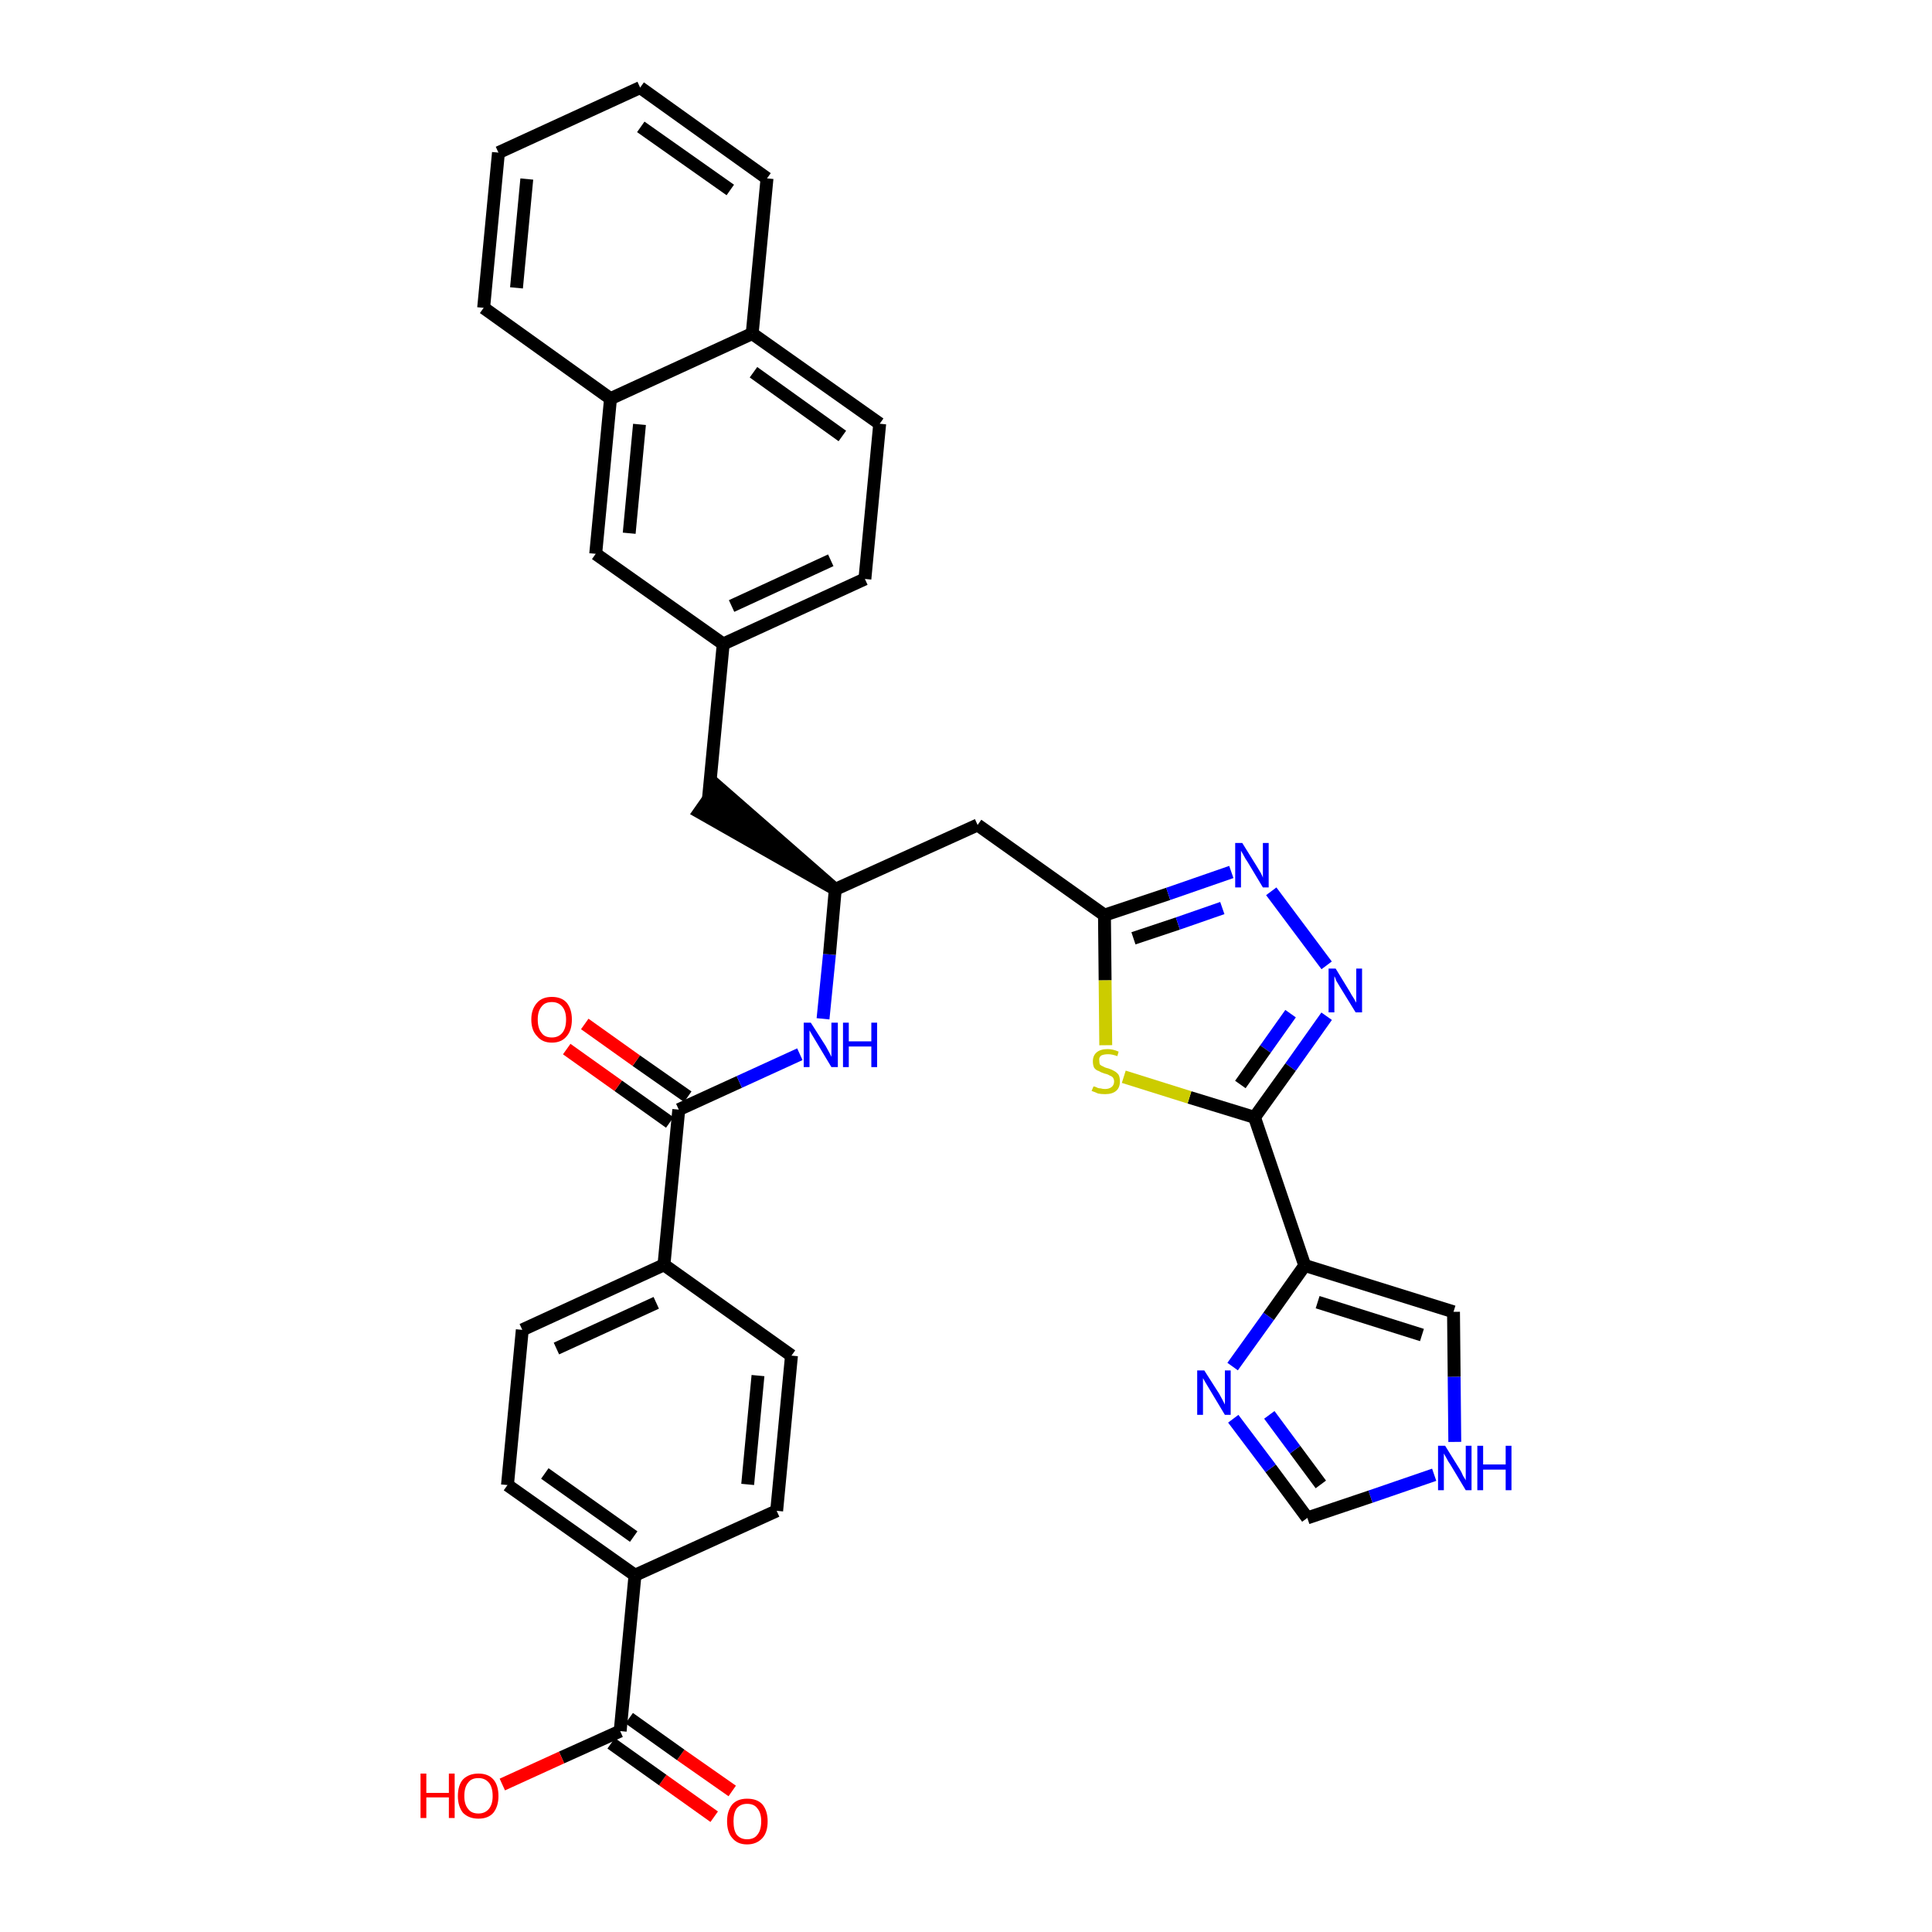 <?xml version='1.0' encoding='iso-8859-1'?>
<svg version='1.1' baseProfile='full'
              xmlns='http://www.w3.org/2000/svg'
                      xmlns:rdkit='http://www.rdkit.org/xml'
                      xmlns:xlink='http://www.w3.org/1999/xlink'
                  xml:space='preserve'
width='300px' height='300px' viewBox='0 0 300 300'>
<!-- END OF HEADER -->
<path class='bond-0 atom-0 atom-1' d='M 113.7,278.1 L 105.7,272.5' style='fill:none;fill-rule:evenodd;stroke:#FF0000;stroke-width:2.0px;stroke-linecap:butt;stroke-linejoin:miter;stroke-opacity:1' />
<path class='bond-0 atom-0 atom-1' d='M 105.7,272.5 L 97.7,266.8' style='fill:none;fill-rule:evenodd;stroke:#000000;stroke-width:2.0px;stroke-linecap:butt;stroke-linejoin:miter;stroke-opacity:1' />
<path class='bond-0 atom-0 atom-1' d='M 110.9,282.1 L 102.9,276.4' style='fill:none;fill-rule:evenodd;stroke:#FF0000;stroke-width:2.0px;stroke-linecap:butt;stroke-linejoin:miter;stroke-opacity:1' />
<path class='bond-0 atom-0 atom-1' d='M 102.9,276.4 L 94.9,270.7' style='fill:none;fill-rule:evenodd;stroke:#000000;stroke-width:2.0px;stroke-linecap:butt;stroke-linejoin:miter;stroke-opacity:1' />
<path class='bond-1 atom-1 atom-2' d='M 96.3,268.8 L 87.2,272.9' style='fill:none;fill-rule:evenodd;stroke:#000000;stroke-width:2.0px;stroke-linecap:butt;stroke-linejoin:miter;stroke-opacity:1' />
<path class='bond-1 atom-1 atom-2' d='M 87.2,272.9 L 78.0,277.1' style='fill:none;fill-rule:evenodd;stroke:#FF0000;stroke-width:2.0px;stroke-linecap:butt;stroke-linejoin:miter;stroke-opacity:1' />
<path class='bond-2 atom-1 atom-3' d='M 96.3,268.8 L 98.6,244.6' style='fill:none;fill-rule:evenodd;stroke:#000000;stroke-width:2.0px;stroke-linecap:butt;stroke-linejoin:miter;stroke-opacity:1' />
<path class='bond-3 atom-3 atom-4' d='M 98.6,244.6 L 78.8,230.6' style='fill:none;fill-rule:evenodd;stroke:#000000;stroke-width:2.0px;stroke-linecap:butt;stroke-linejoin:miter;stroke-opacity:1' />
<path class='bond-3 atom-3 atom-4' d='M 98.4,238.6 L 84.6,228.8' style='fill:none;fill-rule:evenodd;stroke:#000000;stroke-width:2.0px;stroke-linecap:butt;stroke-linejoin:miter;stroke-opacity:1' />
<path class='bond-34 atom-34 atom-3' d='M 120.6,234.6 L 98.6,244.6' style='fill:none;fill-rule:evenodd;stroke:#000000;stroke-width:2.0px;stroke-linecap:butt;stroke-linejoin:miter;stroke-opacity:1' />
<path class='bond-4 atom-4 atom-5' d='M 78.8,230.6 L 81.1,206.5' style='fill:none;fill-rule:evenodd;stroke:#000000;stroke-width:2.0px;stroke-linecap:butt;stroke-linejoin:miter;stroke-opacity:1' />
<path class='bond-5 atom-5 atom-6' d='M 81.1,206.5 L 103.1,196.4' style='fill:none;fill-rule:evenodd;stroke:#000000;stroke-width:2.0px;stroke-linecap:butt;stroke-linejoin:miter;stroke-opacity:1' />
<path class='bond-5 atom-5 atom-6' d='M 86.4,209.4 L 101.9,202.3' style='fill:none;fill-rule:evenodd;stroke:#000000;stroke-width:2.0px;stroke-linecap:butt;stroke-linejoin:miter;stroke-opacity:1' />
<path class='bond-6 atom-6 atom-7' d='M 103.1,196.4 L 105.4,172.3' style='fill:none;fill-rule:evenodd;stroke:#000000;stroke-width:2.0px;stroke-linecap:butt;stroke-linejoin:miter;stroke-opacity:1' />
<path class='bond-32 atom-6 atom-33' d='M 103.1,196.4 L 122.9,210.5' style='fill:none;fill-rule:evenodd;stroke:#000000;stroke-width:2.0px;stroke-linecap:butt;stroke-linejoin:miter;stroke-opacity:1' />
<path class='bond-7 atom-7 atom-8' d='M 106.8,170.3 L 98.8,164.7' style='fill:none;fill-rule:evenodd;stroke:#000000;stroke-width:2.0px;stroke-linecap:butt;stroke-linejoin:miter;stroke-opacity:1' />
<path class='bond-7 atom-7 atom-8' d='M 98.8,164.7 L 90.8,159.0' style='fill:none;fill-rule:evenodd;stroke:#FF0000;stroke-width:2.0px;stroke-linecap:butt;stroke-linejoin:miter;stroke-opacity:1' />
<path class='bond-7 atom-7 atom-8' d='M 104.0,174.3 L 96.0,168.6' style='fill:none;fill-rule:evenodd;stroke:#000000;stroke-width:2.0px;stroke-linecap:butt;stroke-linejoin:miter;stroke-opacity:1' />
<path class='bond-7 atom-7 atom-8' d='M 96.0,168.6 L 88.0,162.9' style='fill:none;fill-rule:evenodd;stroke:#FF0000;stroke-width:2.0px;stroke-linecap:butt;stroke-linejoin:miter;stroke-opacity:1' />
<path class='bond-8 atom-7 atom-9' d='M 105.4,172.3 L 114.8,168.0' style='fill:none;fill-rule:evenodd;stroke:#000000;stroke-width:2.0px;stroke-linecap:butt;stroke-linejoin:miter;stroke-opacity:1' />
<path class='bond-8 atom-7 atom-9' d='M 114.8,168.0 L 124.2,163.7' style='fill:none;fill-rule:evenodd;stroke:#0000FF;stroke-width:2.0px;stroke-linecap:butt;stroke-linejoin:miter;stroke-opacity:1' />
<path class='bond-9 atom-9 atom-10' d='M 127.8,158.2 L 128.8,148.2' style='fill:none;fill-rule:evenodd;stroke:#0000FF;stroke-width:2.0px;stroke-linecap:butt;stroke-linejoin:miter;stroke-opacity:1' />
<path class='bond-9 atom-9 atom-10' d='M 128.8,148.2 L 129.7,138.1' style='fill:none;fill-rule:evenodd;stroke:#000000;stroke-width:2.0px;stroke-linecap:butt;stroke-linejoin:miter;stroke-opacity:1' />
<path class='bond-10 atom-10 atom-11' d='M 129.7,138.1 L 111.4,122.1 L 108.6,126.1 Z' style='fill:#000000;fill-rule:evenodd;fill-opacity:1;stroke:#000000;stroke-width:2.0px;stroke-linecap:butt;stroke-linejoin:miter;stroke-opacity:1;' />
<path class='bond-21 atom-10 atom-22' d='M 129.7,138.1 L 151.8,128.1' style='fill:none;fill-rule:evenodd;stroke:#000000;stroke-width:2.0px;stroke-linecap:butt;stroke-linejoin:miter;stroke-opacity:1' />
<path class='bond-11 atom-11 atom-12' d='M 110.0,124.1 L 112.3,100.0' style='fill:none;fill-rule:evenodd;stroke:#000000;stroke-width:2.0px;stroke-linecap:butt;stroke-linejoin:miter;stroke-opacity:1' />
<path class='bond-12 atom-12 atom-13' d='M 112.3,100.0 L 134.3,89.9' style='fill:none;fill-rule:evenodd;stroke:#000000;stroke-width:2.0px;stroke-linecap:butt;stroke-linejoin:miter;stroke-opacity:1' />
<path class='bond-12 atom-12 atom-13' d='M 113.6,94.1 L 129.0,87.0' style='fill:none;fill-rule:evenodd;stroke:#000000;stroke-width:2.0px;stroke-linecap:butt;stroke-linejoin:miter;stroke-opacity:1' />
<path class='bond-35 atom-21 atom-12' d='M 92.5,86.0 L 112.3,100.0' style='fill:none;fill-rule:evenodd;stroke:#000000;stroke-width:2.0px;stroke-linecap:butt;stroke-linejoin:miter;stroke-opacity:1' />
<path class='bond-13 atom-13 atom-14' d='M 134.3,89.9 L 136.6,65.8' style='fill:none;fill-rule:evenodd;stroke:#000000;stroke-width:2.0px;stroke-linecap:butt;stroke-linejoin:miter;stroke-opacity:1' />
<path class='bond-14 atom-14 atom-15' d='M 136.6,65.8 L 116.8,51.8' style='fill:none;fill-rule:evenodd;stroke:#000000;stroke-width:2.0px;stroke-linecap:butt;stroke-linejoin:miter;stroke-opacity:1' />
<path class='bond-14 atom-14 atom-15' d='M 130.8,67.7 L 117.0,57.8' style='fill:none;fill-rule:evenodd;stroke:#000000;stroke-width:2.0px;stroke-linecap:butt;stroke-linejoin:miter;stroke-opacity:1' />
<path class='bond-15 atom-15 atom-16' d='M 116.8,51.8 L 119.1,27.7' style='fill:none;fill-rule:evenodd;stroke:#000000;stroke-width:2.0px;stroke-linecap:butt;stroke-linejoin:miter;stroke-opacity:1' />
<path class='bond-37 atom-20 atom-15' d='M 94.8,61.9 L 116.8,51.8' style='fill:none;fill-rule:evenodd;stroke:#000000;stroke-width:2.0px;stroke-linecap:butt;stroke-linejoin:miter;stroke-opacity:1' />
<path class='bond-16 atom-16 atom-17' d='M 119.1,27.7 L 99.4,13.6' style='fill:none;fill-rule:evenodd;stroke:#000000;stroke-width:2.0px;stroke-linecap:butt;stroke-linejoin:miter;stroke-opacity:1' />
<path class='bond-16 atom-16 atom-17' d='M 113.4,29.5 L 99.5,19.7' style='fill:none;fill-rule:evenodd;stroke:#000000;stroke-width:2.0px;stroke-linecap:butt;stroke-linejoin:miter;stroke-opacity:1' />
<path class='bond-17 atom-17 atom-18' d='M 99.4,13.6 L 77.4,23.7' style='fill:none;fill-rule:evenodd;stroke:#000000;stroke-width:2.0px;stroke-linecap:butt;stroke-linejoin:miter;stroke-opacity:1' />
<path class='bond-18 atom-18 atom-19' d='M 77.4,23.7 L 75.1,47.8' style='fill:none;fill-rule:evenodd;stroke:#000000;stroke-width:2.0px;stroke-linecap:butt;stroke-linejoin:miter;stroke-opacity:1' />
<path class='bond-18 atom-18 atom-19' d='M 81.8,27.8 L 80.2,44.7' style='fill:none;fill-rule:evenodd;stroke:#000000;stroke-width:2.0px;stroke-linecap:butt;stroke-linejoin:miter;stroke-opacity:1' />
<path class='bond-19 atom-19 atom-20' d='M 75.1,47.8 L 94.8,61.9' style='fill:none;fill-rule:evenodd;stroke:#000000;stroke-width:2.0px;stroke-linecap:butt;stroke-linejoin:miter;stroke-opacity:1' />
<path class='bond-20 atom-20 atom-21' d='M 94.8,61.9 L 92.5,86.0' style='fill:none;fill-rule:evenodd;stroke:#000000;stroke-width:2.0px;stroke-linecap:butt;stroke-linejoin:miter;stroke-opacity:1' />
<path class='bond-20 atom-20 atom-21' d='M 99.3,65.9 L 97.7,82.8' style='fill:none;fill-rule:evenodd;stroke:#000000;stroke-width:2.0px;stroke-linecap:butt;stroke-linejoin:miter;stroke-opacity:1' />
<path class='bond-22 atom-22 atom-23' d='M 151.8,128.1 L 171.5,142.1' style='fill:none;fill-rule:evenodd;stroke:#000000;stroke-width:2.0px;stroke-linecap:butt;stroke-linejoin:miter;stroke-opacity:1' />
<path class='bond-23 atom-23 atom-24' d='M 171.5,142.1 L 181.4,138.8' style='fill:none;fill-rule:evenodd;stroke:#000000;stroke-width:2.0px;stroke-linecap:butt;stroke-linejoin:miter;stroke-opacity:1' />
<path class='bond-23 atom-23 atom-24' d='M 181.4,138.8 L 191.2,135.4' style='fill:none;fill-rule:evenodd;stroke:#0000FF;stroke-width:2.0px;stroke-linecap:butt;stroke-linejoin:miter;stroke-opacity:1' />
<path class='bond-23 atom-23 atom-24' d='M 176.0,145.7 L 182.9,143.4' style='fill:none;fill-rule:evenodd;stroke:#000000;stroke-width:2.0px;stroke-linecap:butt;stroke-linejoin:miter;stroke-opacity:1' />
<path class='bond-23 atom-23 atom-24' d='M 182.9,143.4 L 189.8,141.0' style='fill:none;fill-rule:evenodd;stroke:#0000FF;stroke-width:2.0px;stroke-linecap:butt;stroke-linejoin:miter;stroke-opacity:1' />
<path class='bond-36 atom-32 atom-23' d='M 171.7,162.3 L 171.6,152.2' style='fill:none;fill-rule:evenodd;stroke:#CCCC00;stroke-width:2.0px;stroke-linecap:butt;stroke-linejoin:miter;stroke-opacity:1' />
<path class='bond-36 atom-32 atom-23' d='M 171.6,152.2 L 171.5,142.1' style='fill:none;fill-rule:evenodd;stroke:#000000;stroke-width:2.0px;stroke-linecap:butt;stroke-linejoin:miter;stroke-opacity:1' />
<path class='bond-24 atom-24 atom-25' d='M 197.4,138.4 L 206.0,149.9' style='fill:none;fill-rule:evenodd;stroke:#0000FF;stroke-width:2.0px;stroke-linecap:butt;stroke-linejoin:miter;stroke-opacity:1' />
<path class='bond-25 atom-25 atom-26' d='M 206.0,157.8 L 200.4,165.7' style='fill:none;fill-rule:evenodd;stroke:#0000FF;stroke-width:2.0px;stroke-linecap:butt;stroke-linejoin:miter;stroke-opacity:1' />
<path class='bond-25 atom-25 atom-26' d='M 200.4,165.7 L 194.8,173.5' style='fill:none;fill-rule:evenodd;stroke:#000000;stroke-width:2.0px;stroke-linecap:butt;stroke-linejoin:miter;stroke-opacity:1' />
<path class='bond-25 atom-25 atom-26' d='M 200.4,157.4 L 196.5,162.9' style='fill:none;fill-rule:evenodd;stroke:#0000FF;stroke-width:2.0px;stroke-linecap:butt;stroke-linejoin:miter;stroke-opacity:1' />
<path class='bond-25 atom-25 atom-26' d='M 196.5,162.9 L 192.6,168.4' style='fill:none;fill-rule:evenodd;stroke:#000000;stroke-width:2.0px;stroke-linecap:butt;stroke-linejoin:miter;stroke-opacity:1' />
<path class='bond-26 atom-26 atom-27' d='M 194.8,173.5 L 202.6,196.5' style='fill:none;fill-rule:evenodd;stroke:#000000;stroke-width:2.0px;stroke-linecap:butt;stroke-linejoin:miter;stroke-opacity:1' />
<path class='bond-31 atom-26 atom-32' d='M 194.8,173.5 L 184.7,170.4' style='fill:none;fill-rule:evenodd;stroke:#000000;stroke-width:2.0px;stroke-linecap:butt;stroke-linejoin:miter;stroke-opacity:1' />
<path class='bond-31 atom-26 atom-32' d='M 184.7,170.4 L 174.5,167.2' style='fill:none;fill-rule:evenodd;stroke:#CCCC00;stroke-width:2.0px;stroke-linecap:butt;stroke-linejoin:miter;stroke-opacity:1' />
<path class='bond-27 atom-27 atom-28' d='M 202.6,196.5 L 225.7,203.7' style='fill:none;fill-rule:evenodd;stroke:#000000;stroke-width:2.0px;stroke-linecap:butt;stroke-linejoin:miter;stroke-opacity:1' />
<path class='bond-27 atom-27 atom-28' d='M 204.6,202.2 L 220.8,207.3' style='fill:none;fill-rule:evenodd;stroke:#000000;stroke-width:2.0px;stroke-linecap:butt;stroke-linejoin:miter;stroke-opacity:1' />
<path class='bond-38 atom-31 atom-27' d='M 191.4,212.2 L 197.0,204.4' style='fill:none;fill-rule:evenodd;stroke:#0000FF;stroke-width:2.0px;stroke-linecap:butt;stroke-linejoin:miter;stroke-opacity:1' />
<path class='bond-38 atom-31 atom-27' d='M 197.0,204.4 L 202.6,196.5' style='fill:none;fill-rule:evenodd;stroke:#000000;stroke-width:2.0px;stroke-linecap:butt;stroke-linejoin:miter;stroke-opacity:1' />
<path class='bond-28 atom-28 atom-29' d='M 225.7,203.7 L 225.8,213.8' style='fill:none;fill-rule:evenodd;stroke:#000000;stroke-width:2.0px;stroke-linecap:butt;stroke-linejoin:miter;stroke-opacity:1' />
<path class='bond-28 atom-28 atom-29' d='M 225.8,213.8 L 225.9,223.9' style='fill:none;fill-rule:evenodd;stroke:#0000FF;stroke-width:2.0px;stroke-linecap:butt;stroke-linejoin:miter;stroke-opacity:1' />
<path class='bond-29 atom-29 atom-30' d='M 222.7,229.0 L 212.8,232.4' style='fill:none;fill-rule:evenodd;stroke:#0000FF;stroke-width:2.0px;stroke-linecap:butt;stroke-linejoin:miter;stroke-opacity:1' />
<path class='bond-29 atom-29 atom-30' d='M 212.8,232.4 L 203.0,235.7' style='fill:none;fill-rule:evenodd;stroke:#000000;stroke-width:2.0px;stroke-linecap:butt;stroke-linejoin:miter;stroke-opacity:1' />
<path class='bond-30 atom-30 atom-31' d='M 203.0,235.7 L 197.3,228.0' style='fill:none;fill-rule:evenodd;stroke:#000000;stroke-width:2.0px;stroke-linecap:butt;stroke-linejoin:miter;stroke-opacity:1' />
<path class='bond-30 atom-30 atom-31' d='M 197.3,228.0 L 191.5,220.3' style='fill:none;fill-rule:evenodd;stroke:#0000FF;stroke-width:2.0px;stroke-linecap:butt;stroke-linejoin:miter;stroke-opacity:1' />
<path class='bond-30 atom-30 atom-31' d='M 205.1,230.5 L 201.1,225.1' style='fill:none;fill-rule:evenodd;stroke:#000000;stroke-width:2.0px;stroke-linecap:butt;stroke-linejoin:miter;stroke-opacity:1' />
<path class='bond-30 atom-30 atom-31' d='M 201.1,225.1 L 197.1,219.7' style='fill:none;fill-rule:evenodd;stroke:#0000FF;stroke-width:2.0px;stroke-linecap:butt;stroke-linejoin:miter;stroke-opacity:1' />
<path class='bond-33 atom-33 atom-34' d='M 122.9,210.5 L 120.6,234.6' style='fill:none;fill-rule:evenodd;stroke:#000000;stroke-width:2.0px;stroke-linecap:butt;stroke-linejoin:miter;stroke-opacity:1' />
<path class='bond-33 atom-33 atom-34' d='M 117.7,213.6 L 116.1,230.5' style='fill:none;fill-rule:evenodd;stroke:#000000;stroke-width:2.0px;stroke-linecap:butt;stroke-linejoin:miter;stroke-opacity:1' />
<path  class='atom-0' d='M 112.9 282.8
Q 112.9 281.2, 113.7 280.2
Q 114.5 279.3, 116.0 279.3
Q 117.6 279.3, 118.4 280.2
Q 119.2 281.2, 119.2 282.8
Q 119.2 284.5, 118.4 285.4
Q 117.5 286.4, 116.0 286.4
Q 114.5 286.4, 113.7 285.4
Q 112.9 284.5, 112.9 282.8
M 116.0 285.6
Q 117.1 285.6, 117.6 284.9
Q 118.2 284.2, 118.2 282.8
Q 118.2 281.5, 117.6 280.8
Q 117.1 280.1, 116.0 280.1
Q 115.0 280.1, 114.4 280.8
Q 113.9 281.5, 113.9 282.8
Q 113.9 284.2, 114.4 284.9
Q 115.0 285.6, 116.0 285.6
' fill='#FF0000'/>
<path  class='atom-2' d='M 65.3 275.4
L 66.2 275.4
L 66.2 278.4
L 69.7 278.4
L 69.7 275.4
L 70.6 275.4
L 70.6 282.3
L 69.7 282.3
L 69.7 279.1
L 66.2 279.1
L 66.2 282.3
L 65.3 282.3
L 65.3 275.4
' fill='#FF0000'/>
<path  class='atom-2' d='M 71.1 278.9
Q 71.1 277.2, 71.9 276.3
Q 72.8 275.4, 74.3 275.4
Q 75.8 275.4, 76.6 276.3
Q 77.4 277.2, 77.4 278.9
Q 77.4 280.5, 76.6 281.5
Q 75.8 282.4, 74.3 282.4
Q 72.8 282.4, 71.9 281.5
Q 71.1 280.5, 71.1 278.9
M 74.3 281.6
Q 75.3 281.6, 75.9 280.9
Q 76.5 280.2, 76.5 278.9
Q 76.5 277.5, 75.9 276.8
Q 75.3 276.1, 74.3 276.1
Q 73.2 276.1, 72.7 276.8
Q 72.1 277.5, 72.1 278.9
Q 72.1 280.2, 72.7 280.9
Q 73.2 281.6, 74.3 281.6
' fill='#FF0000'/>
<path  class='atom-8' d='M 82.5 158.3
Q 82.5 156.7, 83.4 155.7
Q 84.2 154.8, 85.7 154.8
Q 87.2 154.8, 88.0 155.7
Q 88.8 156.7, 88.8 158.3
Q 88.8 160.0, 88.0 160.9
Q 87.2 161.9, 85.7 161.9
Q 84.2 161.9, 83.4 160.9
Q 82.5 160.0, 82.5 158.3
M 85.7 161.1
Q 86.7 161.1, 87.3 160.4
Q 87.9 159.7, 87.9 158.3
Q 87.9 157.0, 87.3 156.3
Q 86.7 155.6, 85.7 155.6
Q 84.6 155.6, 84.1 156.3
Q 83.5 157.0, 83.5 158.3
Q 83.5 159.7, 84.1 160.4
Q 84.6 161.1, 85.7 161.1
' fill='#FF0000'/>
<path  class='atom-9' d='M 125.9 158.8
L 128.2 162.4
Q 128.4 162.8, 128.8 163.5
Q 129.1 164.1, 129.1 164.1
L 129.1 158.8
L 130.1 158.8
L 130.1 165.7
L 129.1 165.7
L 126.7 161.7
Q 126.4 161.2, 126.1 160.7
Q 125.8 160.2, 125.7 160.0
L 125.7 165.7
L 124.8 165.7
L 124.8 158.8
L 125.9 158.8
' fill='#0000FF'/>
<path  class='atom-9' d='M 130.9 158.8
L 131.8 158.8
L 131.8 161.7
L 135.3 161.7
L 135.3 158.8
L 136.2 158.8
L 136.2 165.7
L 135.3 165.7
L 135.3 162.5
L 131.8 162.5
L 131.8 165.7
L 130.9 165.7
L 130.9 158.8
' fill='#0000FF'/>
<path  class='atom-24' d='M 192.9 130.9
L 195.2 134.6
Q 195.4 134.9, 195.8 135.6
Q 196.1 136.2, 196.1 136.3
L 196.1 130.9
L 197.0 130.9
L 197.0 137.8
L 196.1 137.8
L 193.7 133.8
Q 193.4 133.4, 193.1 132.8
Q 192.8 132.3, 192.7 132.1
L 192.7 137.8
L 191.8 137.8
L 191.8 130.9
L 192.9 130.9
' fill='#0000FF'/>
<path  class='atom-25' d='M 207.4 150.4
L 209.6 154.0
Q 209.8 154.4, 210.2 155.0
Q 210.6 155.7, 210.6 155.7
L 210.6 150.4
L 211.5 150.4
L 211.5 157.2
L 210.5 157.2
L 208.1 153.3
Q 207.8 152.8, 207.5 152.3
Q 207.3 151.7, 207.2 151.6
L 207.2 157.2
L 206.3 157.2
L 206.3 150.4
L 207.4 150.4
' fill='#0000FF'/>
<path  class='atom-29' d='M 224.4 224.5
L 226.7 228.2
Q 226.9 228.5, 227.2 229.2
Q 227.6 229.8, 227.6 229.9
L 227.6 224.5
L 228.5 224.5
L 228.5 231.4
L 227.6 231.4
L 225.2 227.4
Q 224.9 227.0, 224.6 226.4
Q 224.3 225.9, 224.2 225.7
L 224.2 231.4
L 223.3 231.4
L 223.3 224.5
L 224.4 224.5
' fill='#0000FF'/>
<path  class='atom-29' d='M 229.4 224.5
L 230.3 224.5
L 230.3 227.4
L 233.8 227.4
L 233.8 224.5
L 234.7 224.5
L 234.7 231.4
L 233.8 231.4
L 233.8 228.2
L 230.3 228.2
L 230.3 231.4
L 229.4 231.4
L 229.4 224.5
' fill='#0000FF'/>
<path  class='atom-31' d='M 187.0 212.8
L 189.3 216.4
Q 189.5 216.8, 189.9 217.5
Q 190.2 218.1, 190.2 218.1
L 190.2 212.8
L 191.1 212.8
L 191.1 219.7
L 190.2 219.7
L 187.8 215.7
Q 187.5 215.2, 187.2 214.7
Q 186.9 214.2, 186.8 214.0
L 186.8 219.7
L 185.9 219.7
L 185.9 212.8
L 187.0 212.8
' fill='#0000FF'/>
<path  class='atom-32' d='M 169.8 168.7
Q 169.9 168.7, 170.2 168.8
Q 170.5 169.0, 170.9 169.0
Q 171.2 169.1, 171.6 169.1
Q 172.2 169.1, 172.6 168.8
Q 173.0 168.5, 173.0 167.9
Q 173.0 167.6, 172.8 167.3
Q 172.6 167.1, 172.3 167.0
Q 172.0 166.8, 171.5 166.7
Q 170.9 166.5, 170.6 166.3
Q 170.2 166.2, 169.9 165.8
Q 169.7 165.4, 169.7 164.8
Q 169.7 163.9, 170.3 163.4
Q 170.9 162.9, 172.0 162.9
Q 172.8 162.9, 173.7 163.3
L 173.5 164.0
Q 172.7 163.7, 172.1 163.7
Q 171.4 163.7, 171.0 163.9
Q 170.6 164.2, 170.7 164.7
Q 170.7 165.1, 170.8 165.3
Q 171.0 165.5, 171.3 165.6
Q 171.6 165.8, 172.1 165.9
Q 172.7 166.1, 173.0 166.3
Q 173.4 166.5, 173.7 166.9
Q 173.9 167.3, 173.9 167.9
Q 173.9 168.9, 173.3 169.4
Q 172.7 169.9, 171.6 169.9
Q 171.0 169.9, 170.5 169.8
Q 170.1 169.6, 169.5 169.4
L 169.8 168.7
' fill='#CCCC00'/>
</svg>
